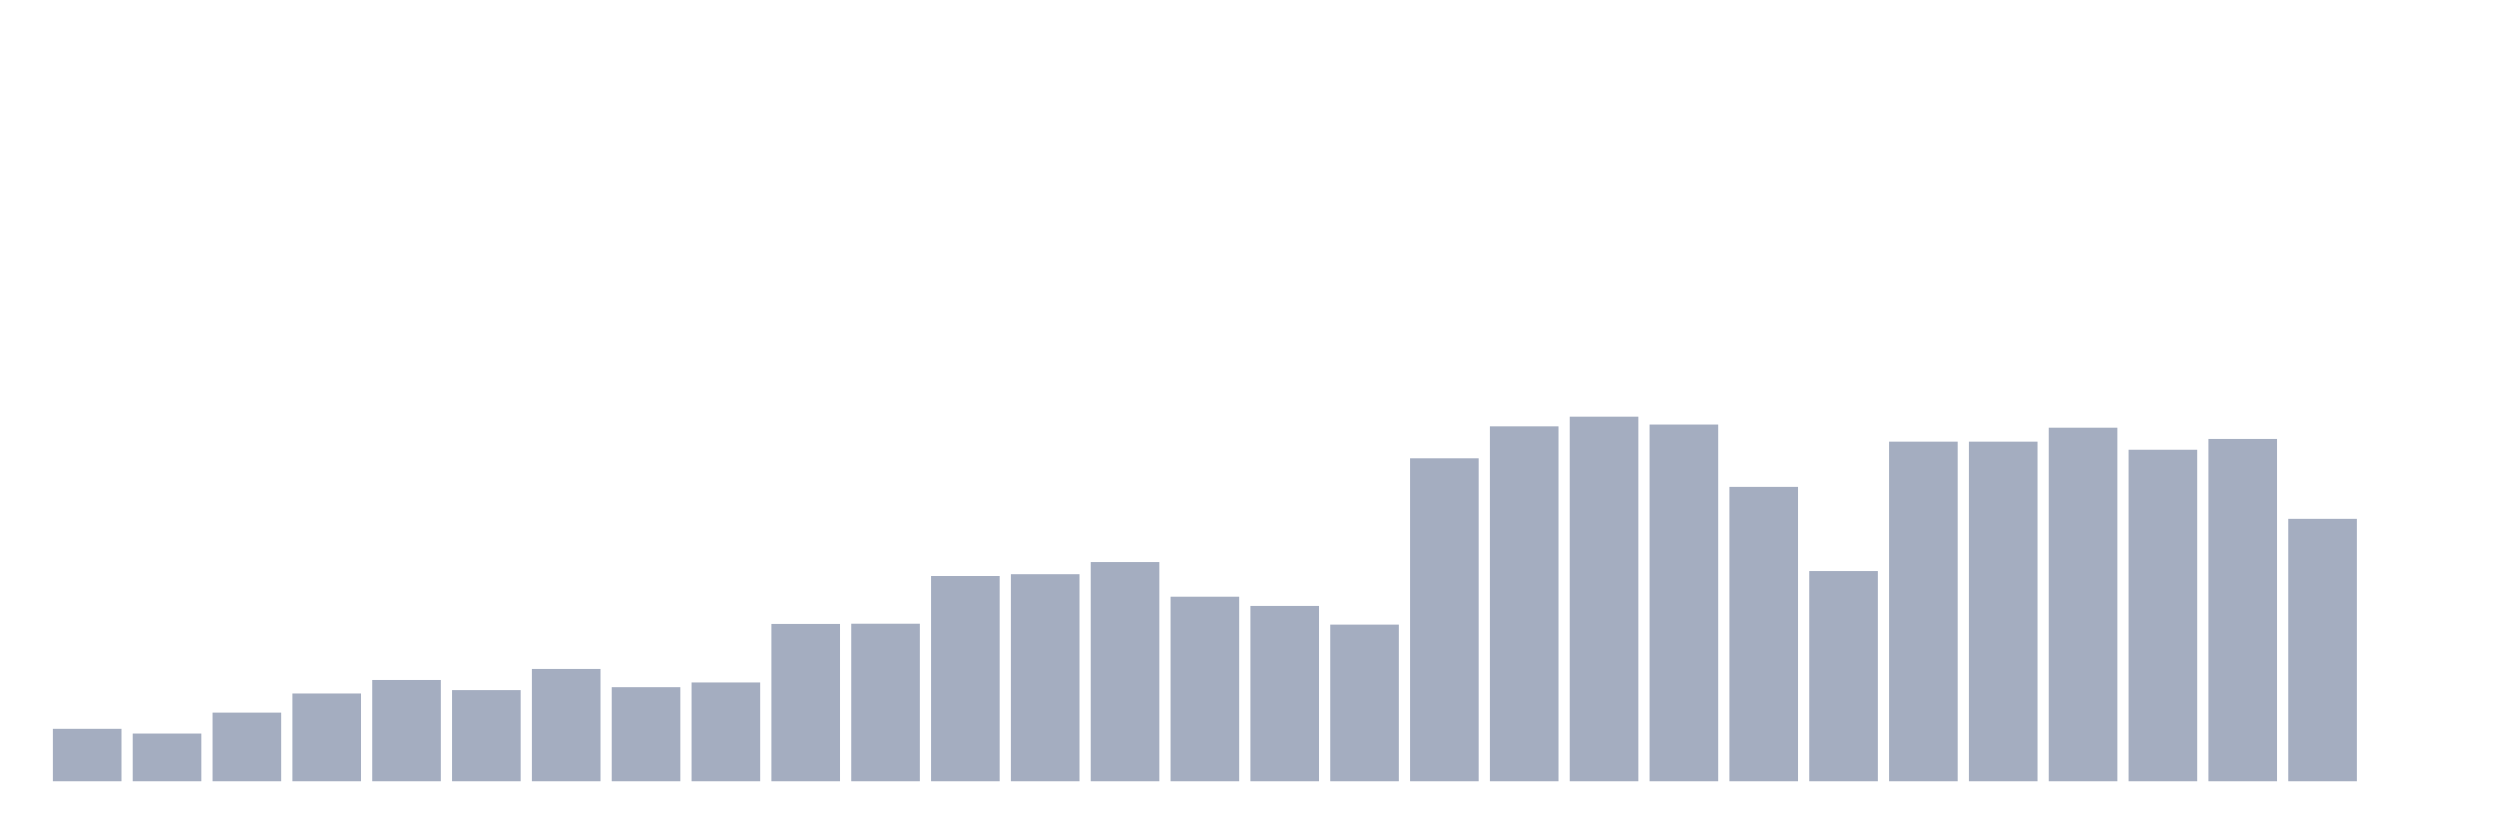 <svg xmlns="http://www.w3.org/2000/svg" viewBox="0 0 480 160"><g transform="translate(10,10)"><rect class="bar" x="0.153" width="13.175" y="129.932" height="10.068" fill="rgb(164,173,192)"></rect><rect class="bar" x="15.482" width="13.175" y="130.84" height="9.16" fill="rgb(164,173,192)"></rect><rect class="bar" x="30.81" width="13.175" y="126.821" height="13.179" fill="rgb(164,173,192)"></rect><rect class="bar" x="46.138" width="13.175" y="123.148" height="16.852" fill="rgb(164,173,192)"></rect><rect class="bar" x="61.466" width="13.175" y="120.556" height="19.444" fill="rgb(164,173,192)"></rect><rect class="bar" x="76.794" width="13.175" y="122.5" height="17.5" fill="rgb(164,173,192)"></rect><rect class="bar" x="92.123" width="13.175" y="118.438" height="21.562" fill="rgb(164,173,192)"></rect><rect class="bar" x="107.451" width="13.175" y="121.938" height="18.062" fill="rgb(164,173,192)"></rect><rect class="bar" x="122.779" width="13.175" y="121.031" height="18.969" fill="rgb(164,173,192)"></rect><rect class="bar" x="138.107" width="13.175" y="109.796" height="30.204" fill="rgb(164,173,192)"></rect><rect class="bar" x="153.436" width="13.175" y="109.753" height="30.247" fill="rgb(164,173,192)"></rect><rect class="bar" x="168.764" width="13.175" y="100.593" height="39.407" fill="rgb(164,173,192)"></rect><rect class="bar" x="184.092" width="13.175" y="100.247" height="39.753" fill="rgb(164,173,192)"></rect><rect class="bar" x="199.42" width="13.175" y="97.914" height="42.086" fill="rgb(164,173,192)"></rect><rect class="bar" x="214.748" width="13.175" y="104.568" height="35.432" fill="rgb(164,173,192)"></rect><rect class="bar" x="230.077" width="13.175" y="106.34" height="33.66" fill="rgb(164,173,192)"></rect><rect class="bar" x="245.405" width="13.175" y="109.926" height="30.074" fill="rgb(164,173,192)"></rect><rect class="bar" x="260.733" width="13.175" y="77.994" height="62.006" fill="rgb(164,173,192)"></rect><rect class="bar" x="276.061" width="13.175" y="71.858" height="68.142" fill="rgb(164,173,192)"></rect><rect class="bar" x="291.39" width="13.175" y="70" height="70" fill="rgb(164,173,192)"></rect><rect class="bar" x="306.718" width="13.175" y="71.512" height="68.488" fill="rgb(164,173,192)"></rect><rect class="bar" x="322.046" width="13.175" y="83.481" height="56.519" fill="rgb(164,173,192)"></rect><rect class="bar" x="337.374" width="13.175" y="99.642" height="40.358" fill="rgb(164,173,192)"></rect><rect class="bar" x="352.702" width="13.175" y="74.796" height="65.204" fill="rgb(164,173,192)"></rect><rect class="bar" x="368.031" width="13.175" y="74.796" height="65.204" fill="rgb(164,173,192)"></rect><rect class="bar" x="383.359" width="13.175" y="72.117" height="67.883" fill="rgb(164,173,192)"></rect><rect class="bar" x="398.687" width="13.175" y="76.352" height="63.648" fill="rgb(164,173,192)"></rect><rect class="bar" x="414.015" width="13.175" y="74.278" height="65.722" fill="rgb(164,173,192)"></rect><rect class="bar" x="429.344" width="13.175" y="89.617" height="50.383" fill="rgb(164,173,192)"></rect><rect class="bar" x="444.672" width="13.175" y="140" height="0" fill="rgb(164,173,192)"></rect></g></svg>